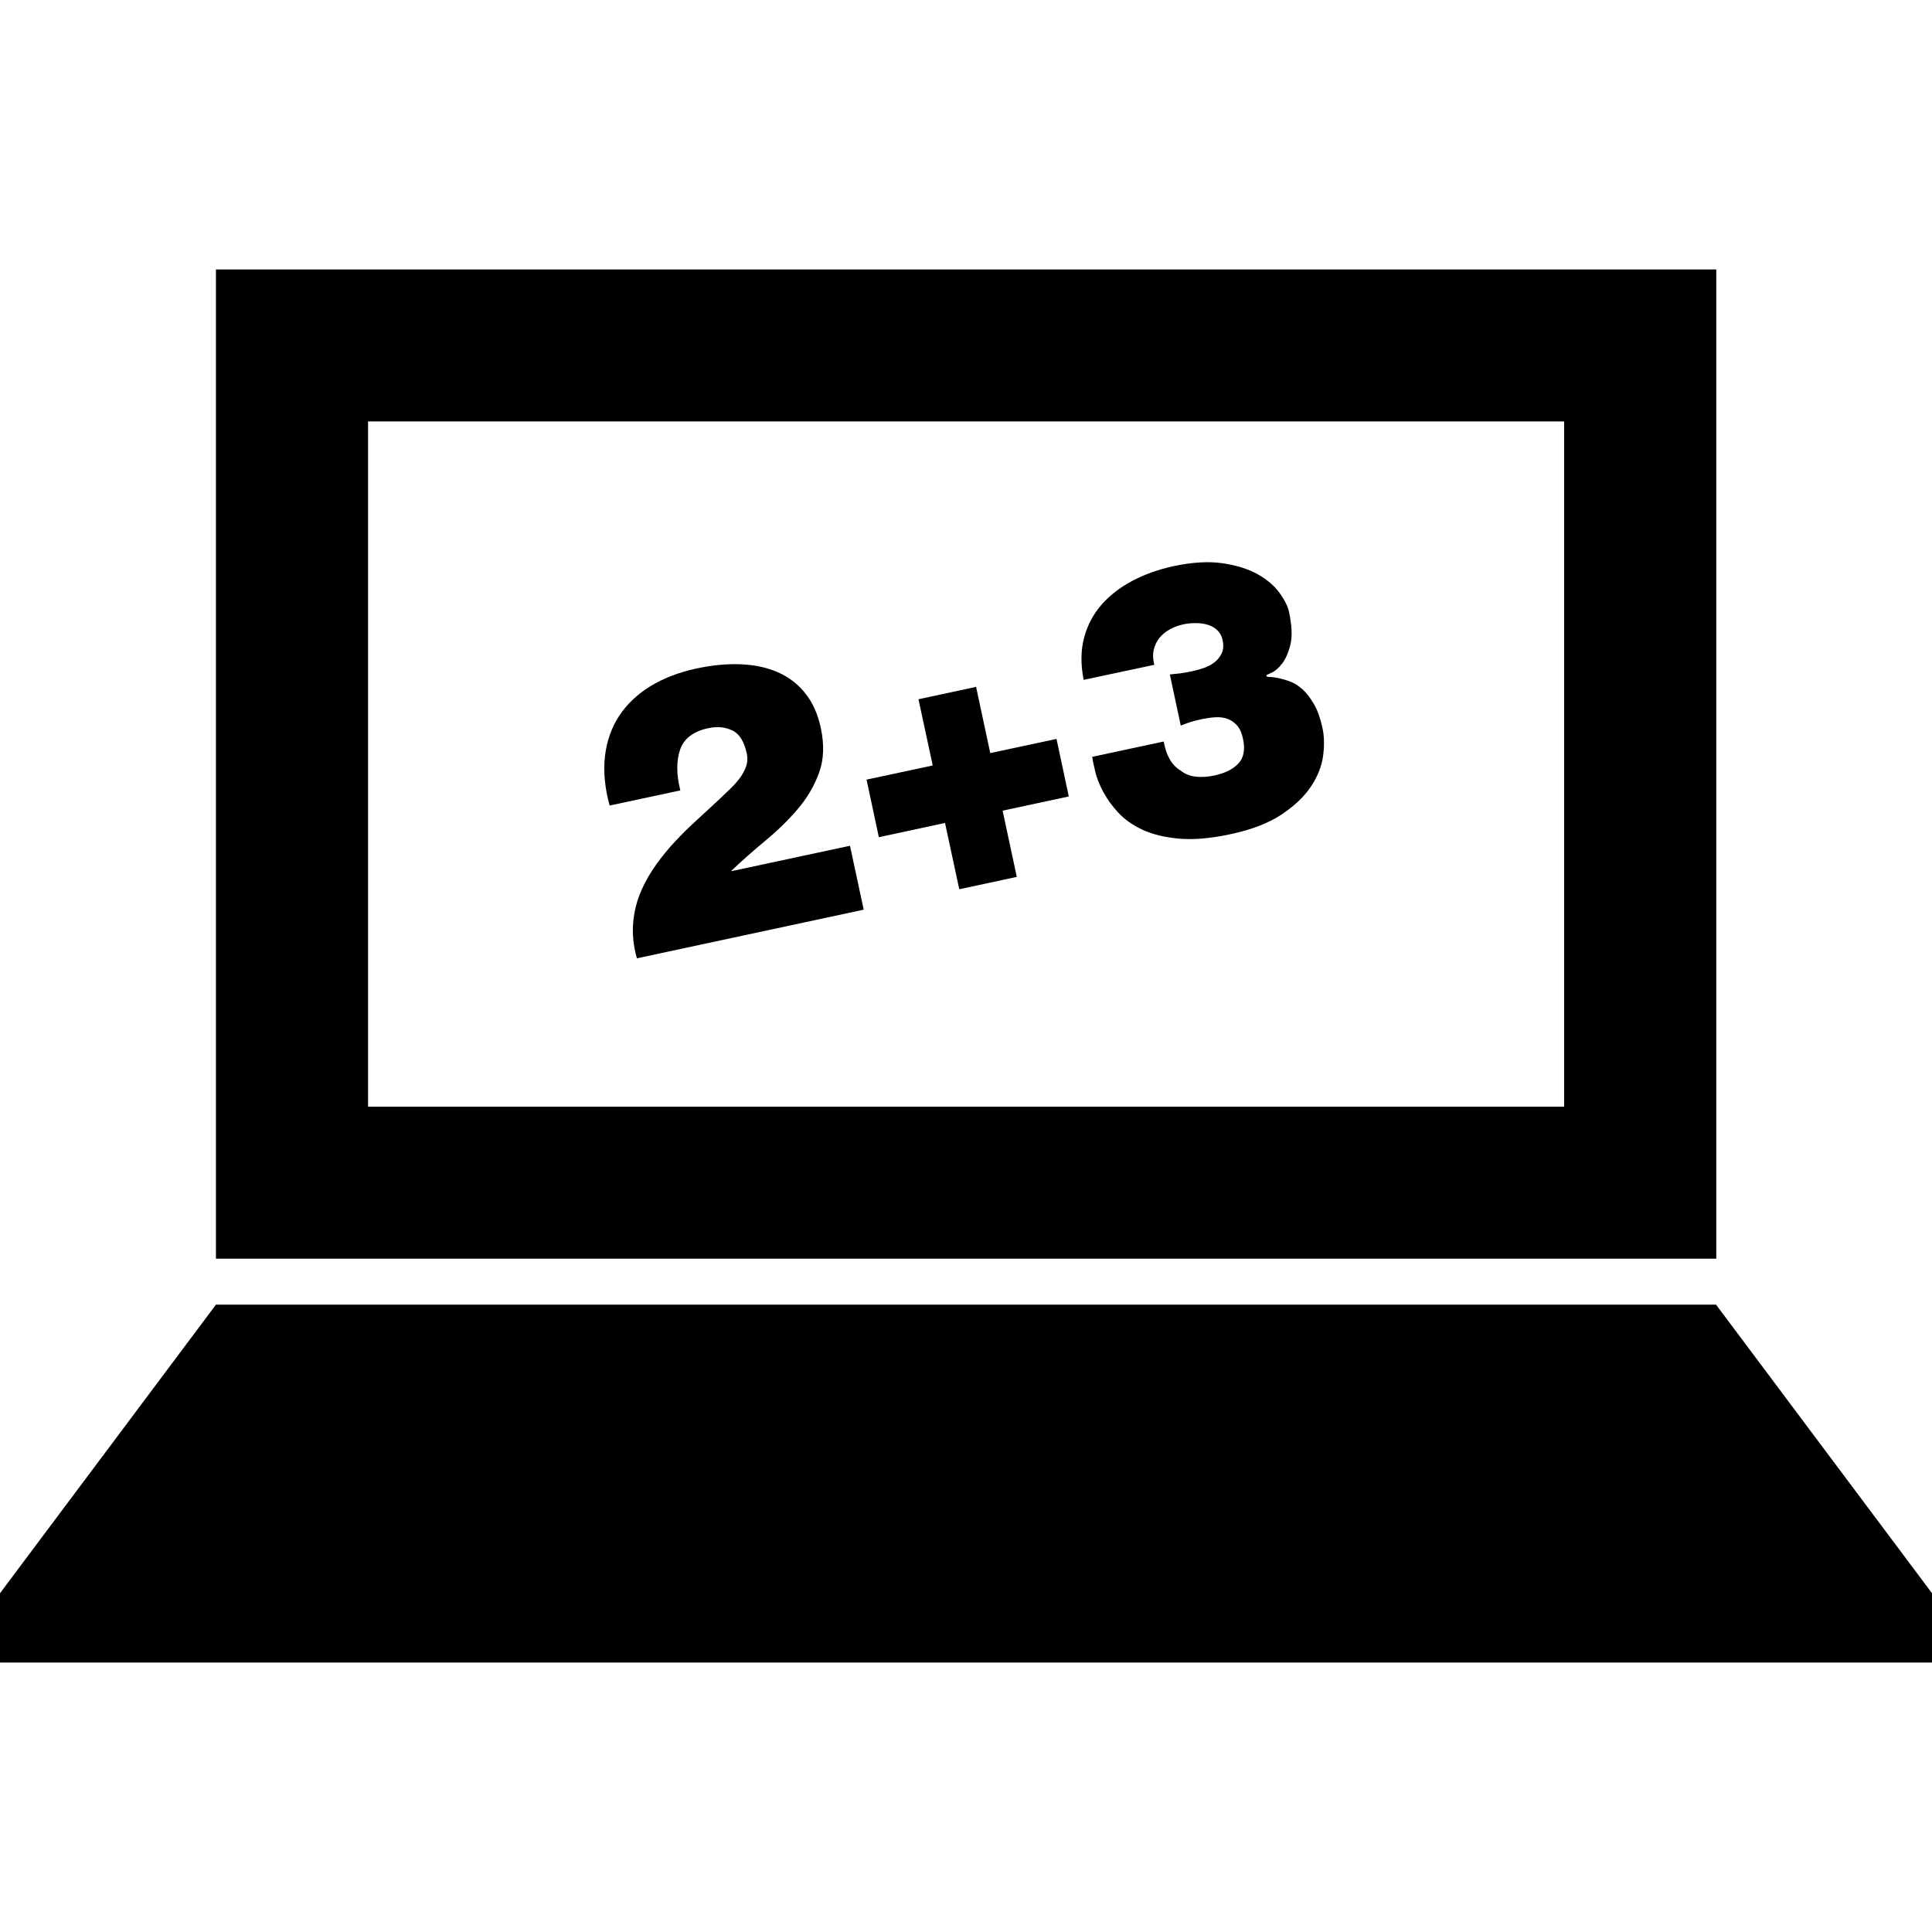 <?xml version="1.0" encoding="iso-8859-1"?>
<!-- Generator: Adobe Illustrator 16.0.0, SVG Export Plug-In . SVG Version: 6.00 Build 0)  -->
<!DOCTYPE svg PUBLIC "-//W3C//DTD SVG 1.1//EN" "http://www.w3.org/Graphics/SVG/1.1/DTD/svg11.dtd">
<svg version="1.1" id="Capa_1" xmlns="http://www.w3.org/2000/svg" xmlns:xlink="http://www.w3.org/1999/xlink" x="0px" y="0px"
	 width="582.291px" height="582.291px" viewBox="0 0 582.291 582.291" style="enable-background:new 0 0 582.291 582.291;"
	 xml:space="preserve">
<g>
	<g>
		<path d="M517.272,81.203H65.083v298.163h452.19V81.203z M471.428,333.545H110.927V127.023h360.489v206.521H471.428z"/>
		<polygon points="517.202,393.215 297.585,393.215 284.717,393.215 65.083,393.215 0,480.186 0,501.088 582.291,501.088 
			582.291,480.186 		"/>
		<path d="M205.044,238.225c-1.196-4.793-1.22-8.88-0.082-12.244c1.145-3.369,3.97-5.546,8.513-6.516
			c2.657-0.572,5.044-0.345,7.199,0.66c2.148,1.004,3.608,3.322,4.385,6.936c0.315,1.431,0.228,2.797-0.251,4.087
			c-0.461,1.291-1.156,2.511-2.055,3.644c-0.893,1.162-1.886,2.242-2.978,3.258c-1.086,1.016-2.055,1.933-2.902,2.762
			c-2.178,2.032-4.414,4.122-6.731,6.229c-2.324,2.102-4.537,4.28-6.615,6.516c-2.102,2.224-3.994,4.554-5.728,6.971
			c-1.746,2.44-3.206,4.951-4.379,7.578c-1.384,3.077-2.248,6.341-2.569,9.809c-0.321,3.468,0.035,7.111,1.104,10.918l68.358-14.661
			l-4.128-19.267l-35.714,7.654l-0.035-0.117c3.229-3.065,6.662-6.09,10.27-9.091c3.637-3.001,6.866-6.16,9.721-9.494
			c2.838-3.333,4.986-6.971,6.422-10.93c1.448-3.935,1.624-8.442,0.538-13.51c-0.882-4.163-2.429-7.643-4.665-10.439
			c-2.225-2.796-4.963-4.916-8.238-6.346c-3.264-1.437-6.995-2.254-11.192-2.417c-4.181-0.181-8.665,0.251-13.429,1.279
			c-5.272,1.139-9.908,2.919-13.844,5.331c-3.946,2.429-7.094,5.418-9.412,8.945c-2.318,3.562-3.743,7.596-4.268,12.138
			c-0.537,4.542-0.07,9.505,1.401,14.876L205.044,238.225z"/>
		<polygon points="264.878,252.325 284.822,248.033 289.119,268.013 306.454,264.293 302.18,244.326 322.125,240.046 
			318.423,222.706 298.455,226.974 294.188,207.018 276.823,210.748 281.115,230.705 261.17,234.972 		"/>
		<path d="M347.908,200.367c-0.444-1.635-0.491-3.129-0.199-4.46c0.315-1.326,0.853-2.522,1.67-3.562
			c0.817-1.04,1.846-1.915,3.13-2.616c1.261-0.718,2.662-1.244,4.169-1.559c1.144-0.251,2.347-0.368,3.678-0.368
			c1.285,0,2.499,0.152,3.597,0.479c1.098,0.31,2.056,0.858,2.896,1.624c0.829,0.782,1.378,1.775,1.635,2.978
			c0.327,1.518,0.258,2.814-0.233,3.9c-0.479,1.098-1.19,2.021-2.125,2.762c-0.946,0.765-2.021,1.337-3.246,1.757
			c-1.215,0.42-2.429,0.753-3.632,1.016c-1.518,0.327-2.791,0.537-3.818,0.66c-1.074,0.093-2.008,0.216-2.85,0.298l3.293,15.414
			c0.795-0.309,1.658-0.648,2.593-0.969c0.911-0.297,2.219-0.648,3.865-1.004c1.284-0.263,2.604-0.456,3.923-0.537
			c1.32-0.082,2.534,0.07,3.655,0.455c1.098,0.391,2.079,1.063,2.919,1.997c0.818,0.917,1.425,2.248,1.799,3.994
			c0.701,3.24,0.257,5.739-1.366,7.461c-1.611,1.734-4.04,2.955-7.274,3.643c-1.962,0.42-3.807,0.538-5.559,0.351
			c-1.74-0.181-3.281-0.794-4.612-1.845c-2.64-1.588-4.333-4.496-5.08-8.752l-21.556,4.619c0.152,1.004,0.42,2.44,0.888,4.326
			c0.42,1.862,1.226,3.9,2.347,6.061c1.156,2.178,2.65,4.285,4.566,6.375c1.914,2.079,4.379,3.824,7.402,5.237
			c3.06,1.401,6.727,2.283,11.07,2.668c4.355,0.368,9.481-0.087,15.367-1.343c6.434-1.372,11.607-3.369,15.507-5.99
			c3.9-2.616,6.843-5.424,8.852-8.489c1.997-3.024,3.199-6.095,3.597-9.184c0.408-3.094,0.35-5.833-0.176-8.273
			c-0.63-2.942-1.471-5.342-2.545-7.21c-1.074-1.862-2.23-3.357-3.445-4.484c-1.237-1.109-2.487-1.915-3.783-2.388
			c-1.272-0.479-2.429-0.806-3.479-1.033c-1.028-0.21-1.868-0.31-2.569-0.345c-0.666,0-1.016-0.082-1.051-0.251l-0.047-0.228
			c-0.023-0.082,0.49-0.333,1.553-0.8c1.04-0.456,2.091-1.343,3.142-2.703c1.051-1.326,1.915-3.241,2.522-5.693
			c0.631-2.464,0.49-5.774-0.397-9.937c-0.362-1.658-1.296-3.55-2.825-5.675c-1.519-2.131-3.69-3.994-6.527-5.623
			c-2.838-1.588-6.353-2.727-10.568-3.345c-4.227-0.648-9.201-0.351-14.936,0.87c-4.46,0.969-8.535,2.406-12.237,4.35
			c-3.689,1.927-6.808,4.321-9.353,7.176c-2.546,2.896-4.31,6.253-5.313,10.025c-1.017,3.777-1.062,8.022-0.129,12.705
			L347.908,200.367z"/>
	</g>
</g>
<g>
</g>
<g>
</g>
<g>
</g>
<g>
</g>
<g>
</g>
<g>
</g>
<g>
</g>
<g>
</g>
<g>
</g>
<g>
</g>
<g>
</g>
<g>
</g>
<g>
</g>
<g>
</g>
<g>
</g>
</svg>
